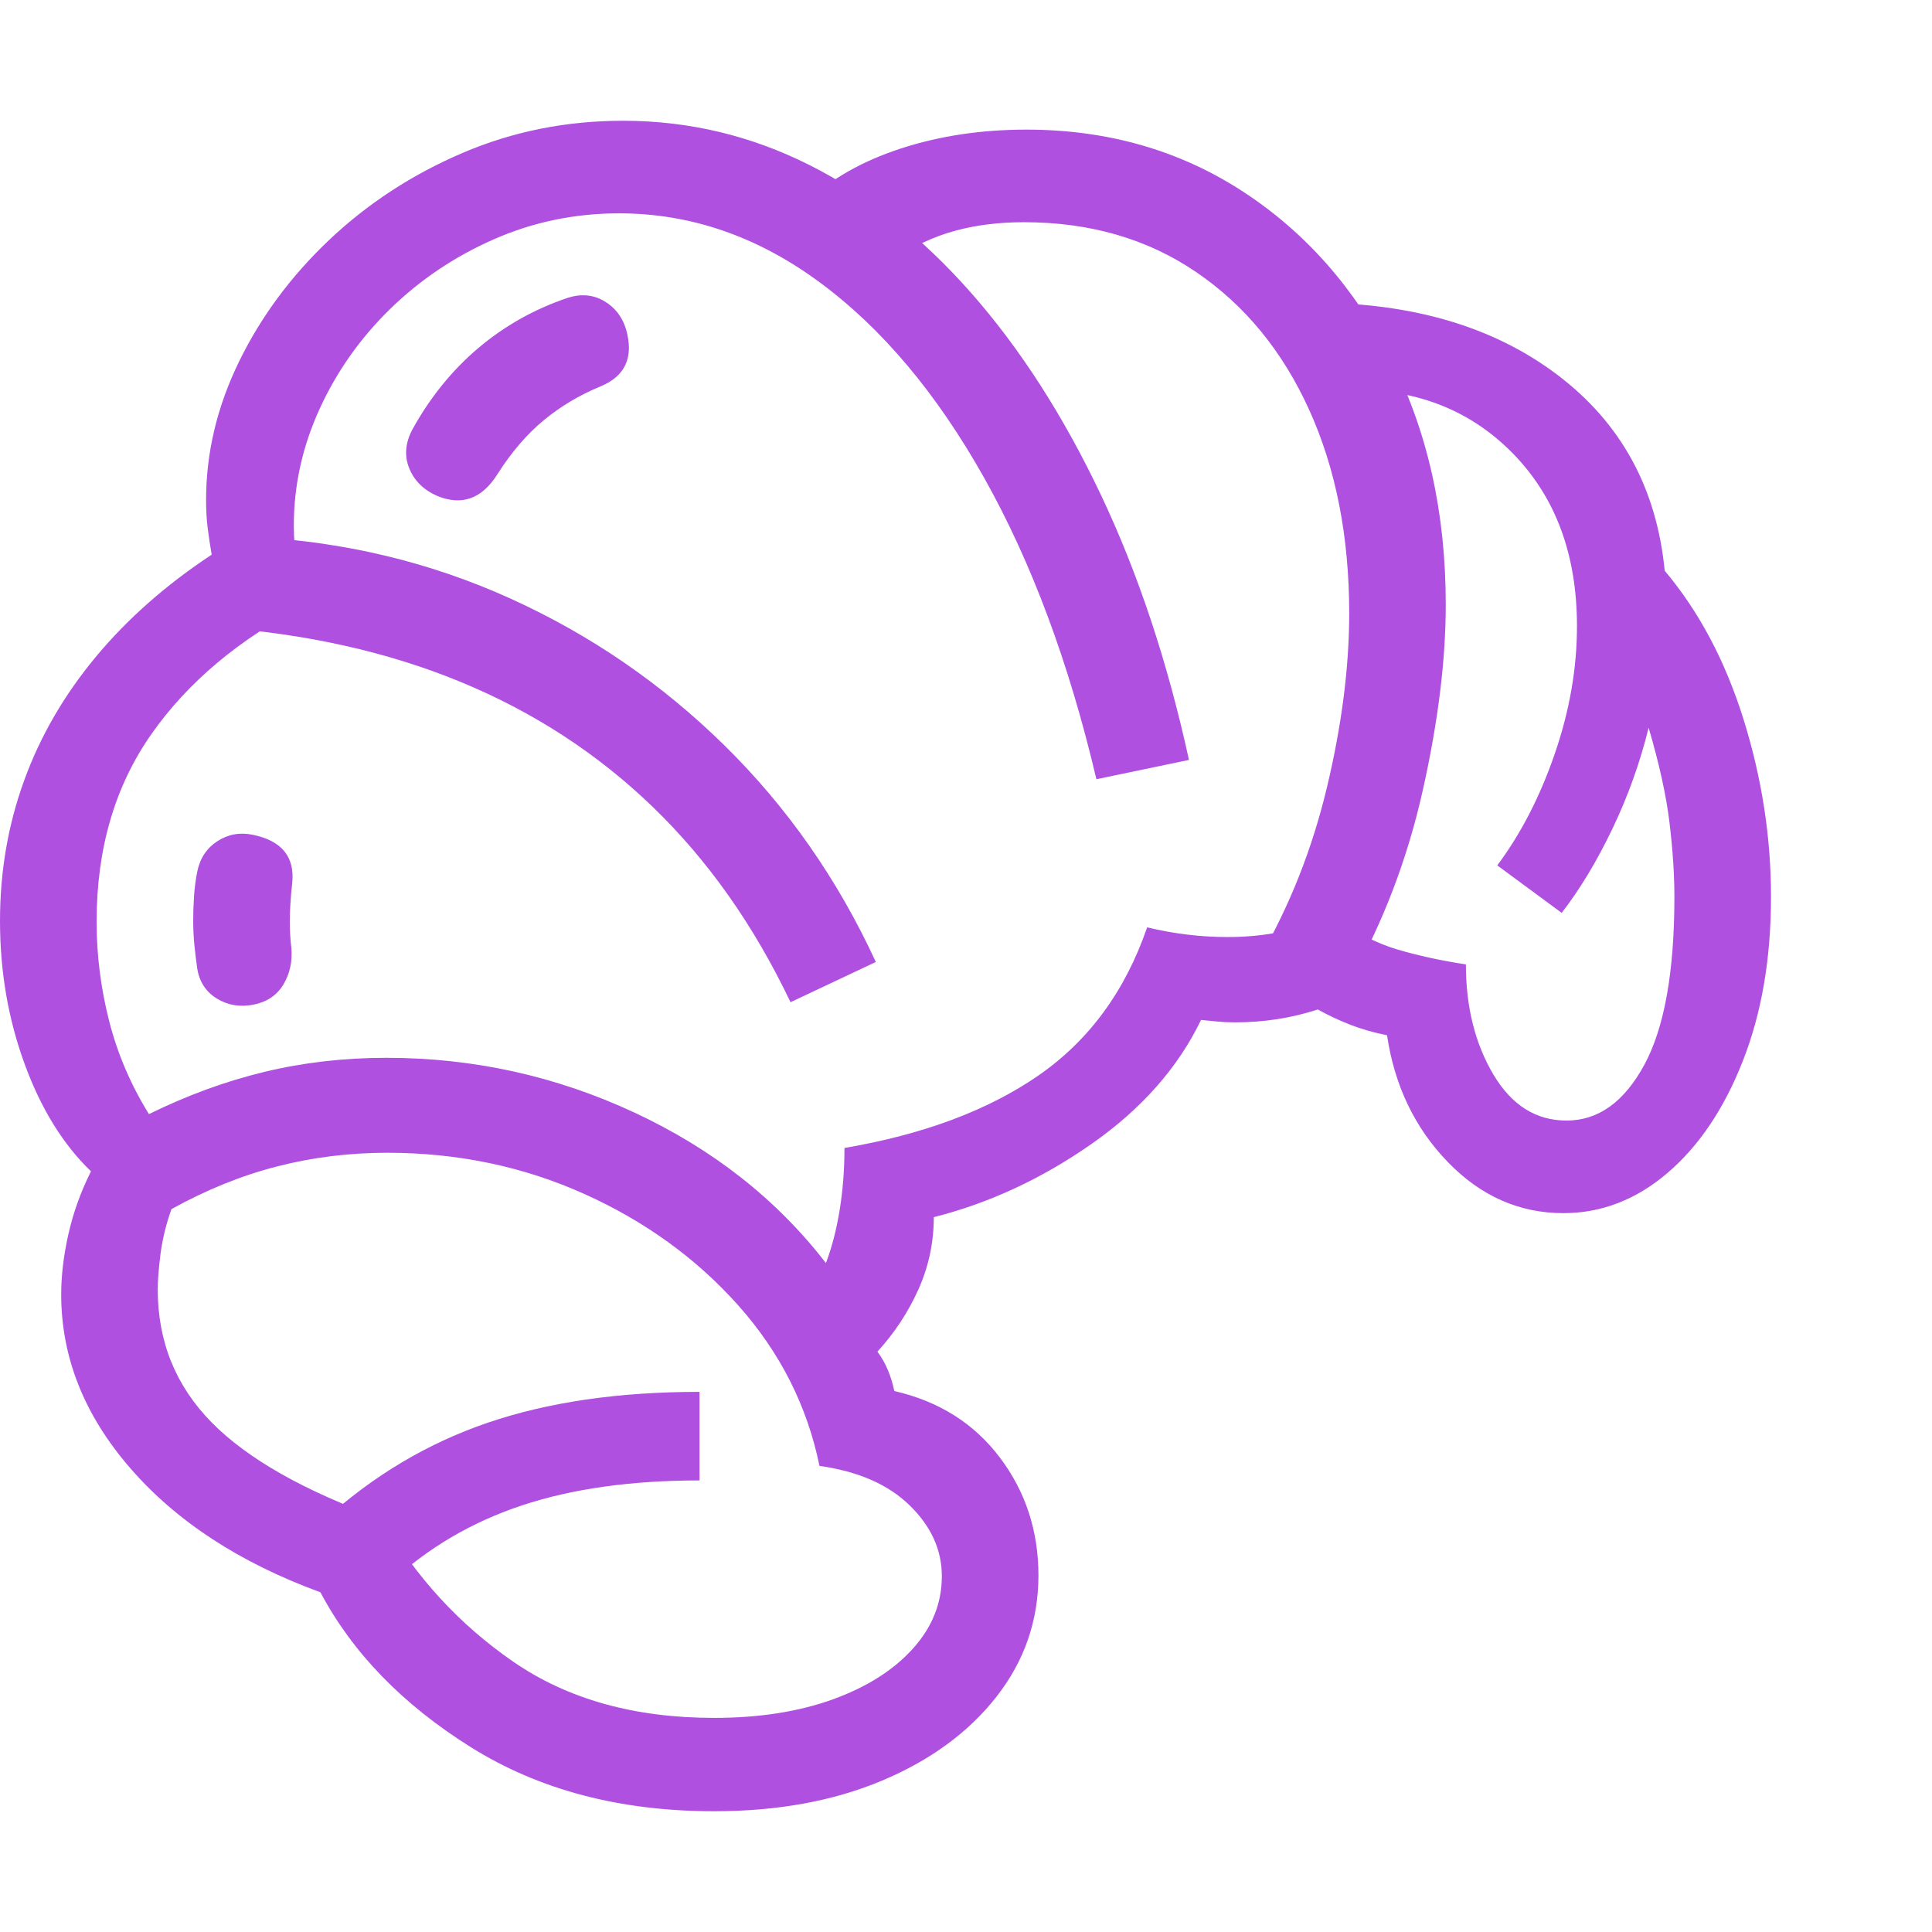<svg version="1.1" xmlns="http://www.w3.org/2000/svg" style="fill:rgba(0,0,0,1.0)" width="256" height="256" viewBox="0 0 37.5 32.812"><path fill="rgb(175, 80, 225)" d="M13.859 32.812 C12.036 32.812 10.464 32.398 9.141 31.57 C7.818 30.742 6.844 29.74 6.219 28.562 C4.656 27.99 3.427 27.188 2.531 26.156 C1.635 25.125 1.188 24 1.188 22.781 C1.188 22.417 1.234 22.026 1.328 21.609 C1.422 21.193 1.568 20.786 1.766 20.391 C1.224 19.87 0.794 19.174 0.477 18.305 C0.159 17.435 0 16.51 0 15.531 C0 14.573 0.156 13.664 0.469 12.805 C0.781 11.945 1.245 11.146 1.859 10.406 C2.474 9.667 3.224 9.005 4.109 8.422 C4.078 8.245 4.052 8.073 4.031 7.906 C4.01 7.74 4 7.557 4 7.359 C4 6.443 4.214 5.547 4.641 4.672 C5.068 3.797 5.654 3.008 6.398 2.305 C7.143 1.602 8.003 1.042 8.977 0.625 C9.951 0.208 10.99 -0 12.094 -0 C13.365 -0 14.57 0.286 15.711 0.859 C16.852 1.432 17.898 2.26 18.852 3.344 C19.805 4.427 20.643 5.732 21.367 7.258 C22.091 8.784 22.661 10.5 23.078 12.406 L21.281 12.781 C20.75 10.521 20.023 8.57 19.102 6.93 C18.18 5.289 17.115 4.023 15.906 3.133 C14.698 2.242 13.401 1.797 12.016 1.797 C11.161 1.797 10.354 1.964 9.594 2.297 C8.833 2.63 8.161 3.081 7.578 3.648 C6.995 4.216 6.536 4.865 6.203 5.594 C5.87 6.323 5.703 7.078 5.703 7.859 C5.703 8.109 5.724 8.362 5.766 8.617 C5.807 8.872 5.865 9.13 5.938 9.391 C4.646 10.057 3.646 10.896 2.938 11.906 C2.229 12.917 1.875 14.13 1.875 15.547 C1.875 16.193 1.956 16.833 2.117 17.469 C2.279 18.104 2.536 18.708 2.891 19.281 C3.63 18.917 4.378 18.643 5.133 18.461 C5.888 18.279 6.677 18.188 7.5 18.188 C9.188 18.188 10.792 18.542 12.312 19.25 C13.833 19.958 15.073 20.932 16.031 22.172 C16.146 21.87 16.234 21.529 16.297 21.148 C16.359 20.768 16.391 20.365 16.391 19.938 C17.922 19.677 19.177 19.208 20.156 18.531 C21.135 17.854 21.839 16.896 22.266 15.656 C22.786 15.781 23.307 15.844 23.828 15.844 C24.547 15.844 25.224 15.708 25.859 15.438 C26.297 15.75 26.719 15.966 27.125 16.086 C27.531 16.206 27.974 16.302 28.453 16.375 C28.453 17.198 28.63 17.909 28.984 18.508 C29.339 19.107 29.812 19.406 30.406 19.406 C31.021 19.406 31.523 19.047 31.914 18.328 C32.305 17.609 32.5 16.521 32.5 15.062 C32.5 14.635 32.469 14.159 32.406 13.633 C32.344 13.107 32.208 12.49 32 11.781 C31.833 12.458 31.599 13.112 31.297 13.742 C30.995 14.372 30.667 14.917 30.312 15.375 L29.062 14.453 C29.521 13.839 29.893 13.115 30.18 12.281 C30.466 11.448 30.609 10.625 30.609 9.812 C30.609 8.437 30.203 7.328 29.391 6.484 C28.578 5.641 27.542 5.219 26.281 5.219 L25.484 3.531 C27.411 3.531 28.992 3.997 30.227 4.93 C31.461 5.862 32.156 7.13 32.312 8.734 C32.979 9.526 33.49 10.49 33.844 11.625 C34.198 12.76 34.375 13.906 34.375 15.062 C34.375 16.26 34.193 17.323 33.828 18.25 C33.464 19.177 32.977 19.901 32.367 20.422 C31.758 20.943 31.083 21.203 30.344 21.203 C29.49 21.203 28.742 20.872 28.102 20.211 C27.461 19.549 27.068 18.729 26.922 17.75 C26.661 17.698 26.424 17.63 26.211 17.547 C25.997 17.464 25.786 17.365 25.578 17.25 C25.068 17.417 24.531 17.5 23.969 17.5 C23.854 17.5 23.742 17.495 23.633 17.484 C23.523 17.474 23.417 17.464 23.312 17.453 C22.865 18.38 22.156 19.182 21.188 19.859 C20.219 20.536 19.198 21.01 18.125 21.281 C18.125 21.771 18.026 22.237 17.828 22.68 C17.63 23.122 17.365 23.526 17.031 23.891 C17.115 24.005 17.182 24.125 17.234 24.25 C17.286 24.375 17.328 24.51 17.359 24.656 C18.224 24.854 18.906 25.284 19.406 25.945 C19.906 26.607 20.156 27.37 20.156 28.234 C20.156 29.109 19.885 29.893 19.344 30.586 C18.802 31.279 18.06 31.823 17.117 32.219 C16.174 32.615 15.089 32.812 13.859 32.812 Z M7.578 28.375 L6.281 27.172 C7.229 26.307 8.289 25.674 9.461 25.273 C10.633 24.872 12.005 24.672 13.578 24.672 L13.578 26.391 C12.255 26.391 11.107 26.552 10.133 26.875 C9.159 27.198 8.307 27.698 7.578 28.375 Z M13.859 31 C14.734 31 15.503 30.88 16.164 30.641 C16.826 30.401 17.344 30.073 17.719 29.656 C18.094 29.24 18.281 28.771 18.281 28.25 C18.281 27.74 18.073 27.281 17.656 26.875 C17.24 26.469 16.656 26.214 15.906 26.109 C15.667 24.943 15.141 23.904 14.328 22.992 C13.516 22.081 12.518 21.359 11.336 20.828 C10.154 20.297 8.88 20.031 7.516 20.031 C6.776 20.031 6.063 20.12 5.375 20.297 C4.687 20.474 4.005 20.75 3.328 21.125 C3.224 21.417 3.154 21.703 3.117 21.984 C3.081 22.266 3.062 22.5 3.062 22.688 C3.062 23.698 3.411 24.557 4.109 25.266 C4.807 25.974 5.911 26.599 7.422 27.141 C8.068 28.266 8.917 29.19 9.969 29.914 C11.021 30.638 12.318 31 13.859 31 Z M4.922 17.156 C4.661 17.208 4.424 17.169 4.211 17.039 C3.997 16.909 3.87 16.714 3.828 16.453 C3.807 16.307 3.789 16.156 3.773 16 C3.758 15.844 3.75 15.688 3.75 15.531 C3.75 15.375 3.755 15.216 3.766 15.055 C3.776 14.893 3.797 14.734 3.828 14.578 C3.88 14.318 4.01 14.12 4.219 13.984 C4.427 13.849 4.656 13.807 4.906 13.859 C5.469 13.974 5.724 14.286 5.672 14.797 C5.641 15.078 5.625 15.328 5.625 15.547 C5.625 15.641 5.628 15.729 5.633 15.812 C5.638 15.896 5.646 15.979 5.656 16.062 C5.677 16.323 5.625 16.557 5.5 16.766 C5.375 16.974 5.182 17.104 4.922 17.156 Z M15.344 17.109 C14.635 15.62 13.745 14.357 12.672 13.32 C11.599 12.284 10.354 11.474 8.938 10.891 C7.521 10.307 5.932 9.953 4.172 9.828 L4.938 8.078 C6.698 8.172 8.354 8.57 9.906 9.273 C11.458 9.977 12.844 10.927 14.062 12.125 C15.281 13.323 16.26 14.724 17 16.328 Z M8.484 7.281 C8.224 7.167 8.044 6.99 7.945 6.75 C7.846 6.51 7.865 6.26 8 6 C8.344 5.375 8.771 4.846 9.281 4.414 C9.792 3.982 10.37 3.656 11.016 3.438 C11.276 3.354 11.513 3.375 11.727 3.5 C11.94 3.625 12.083 3.812 12.156 4.062 C12.302 4.594 12.135 4.958 11.656 5.156 C11.25 5.323 10.883 5.542 10.555 5.812 C10.227 6.083 9.927 6.432 9.656 6.859 C9.354 7.339 8.964 7.479 8.484 7.281 Z M26.203 16.703 L24.438 16.266 C25.031 15.245 25.471 14.133 25.758 12.93 C26.044 11.727 26.188 10.604 26.188 9.562 C26.188 8.073 25.93 6.758 25.414 5.617 C24.898 4.477 24.167 3.583 23.219 2.938 C22.271 2.292 21.156 1.969 19.875 1.969 C19.396 1.969 18.953 2.023 18.547 2.133 C18.141 2.242 17.74 2.427 17.344 2.688 L15.656 1.578 C16.125 1.13 16.734 0.784 17.484 0.539 C18.234 0.294 19.047 0.172 19.922 0.172 C21.484 0.172 22.878 0.568 24.102 1.359 C25.326 2.151 26.292 3.242 27 4.633 C27.708 6.023 28.062 7.609 28.062 9.391 C28.062 10.464 27.914 11.664 27.617 12.992 C27.32 14.32 26.849 15.557 26.203 16.703 Z M37.5 27.344" /></svg>
